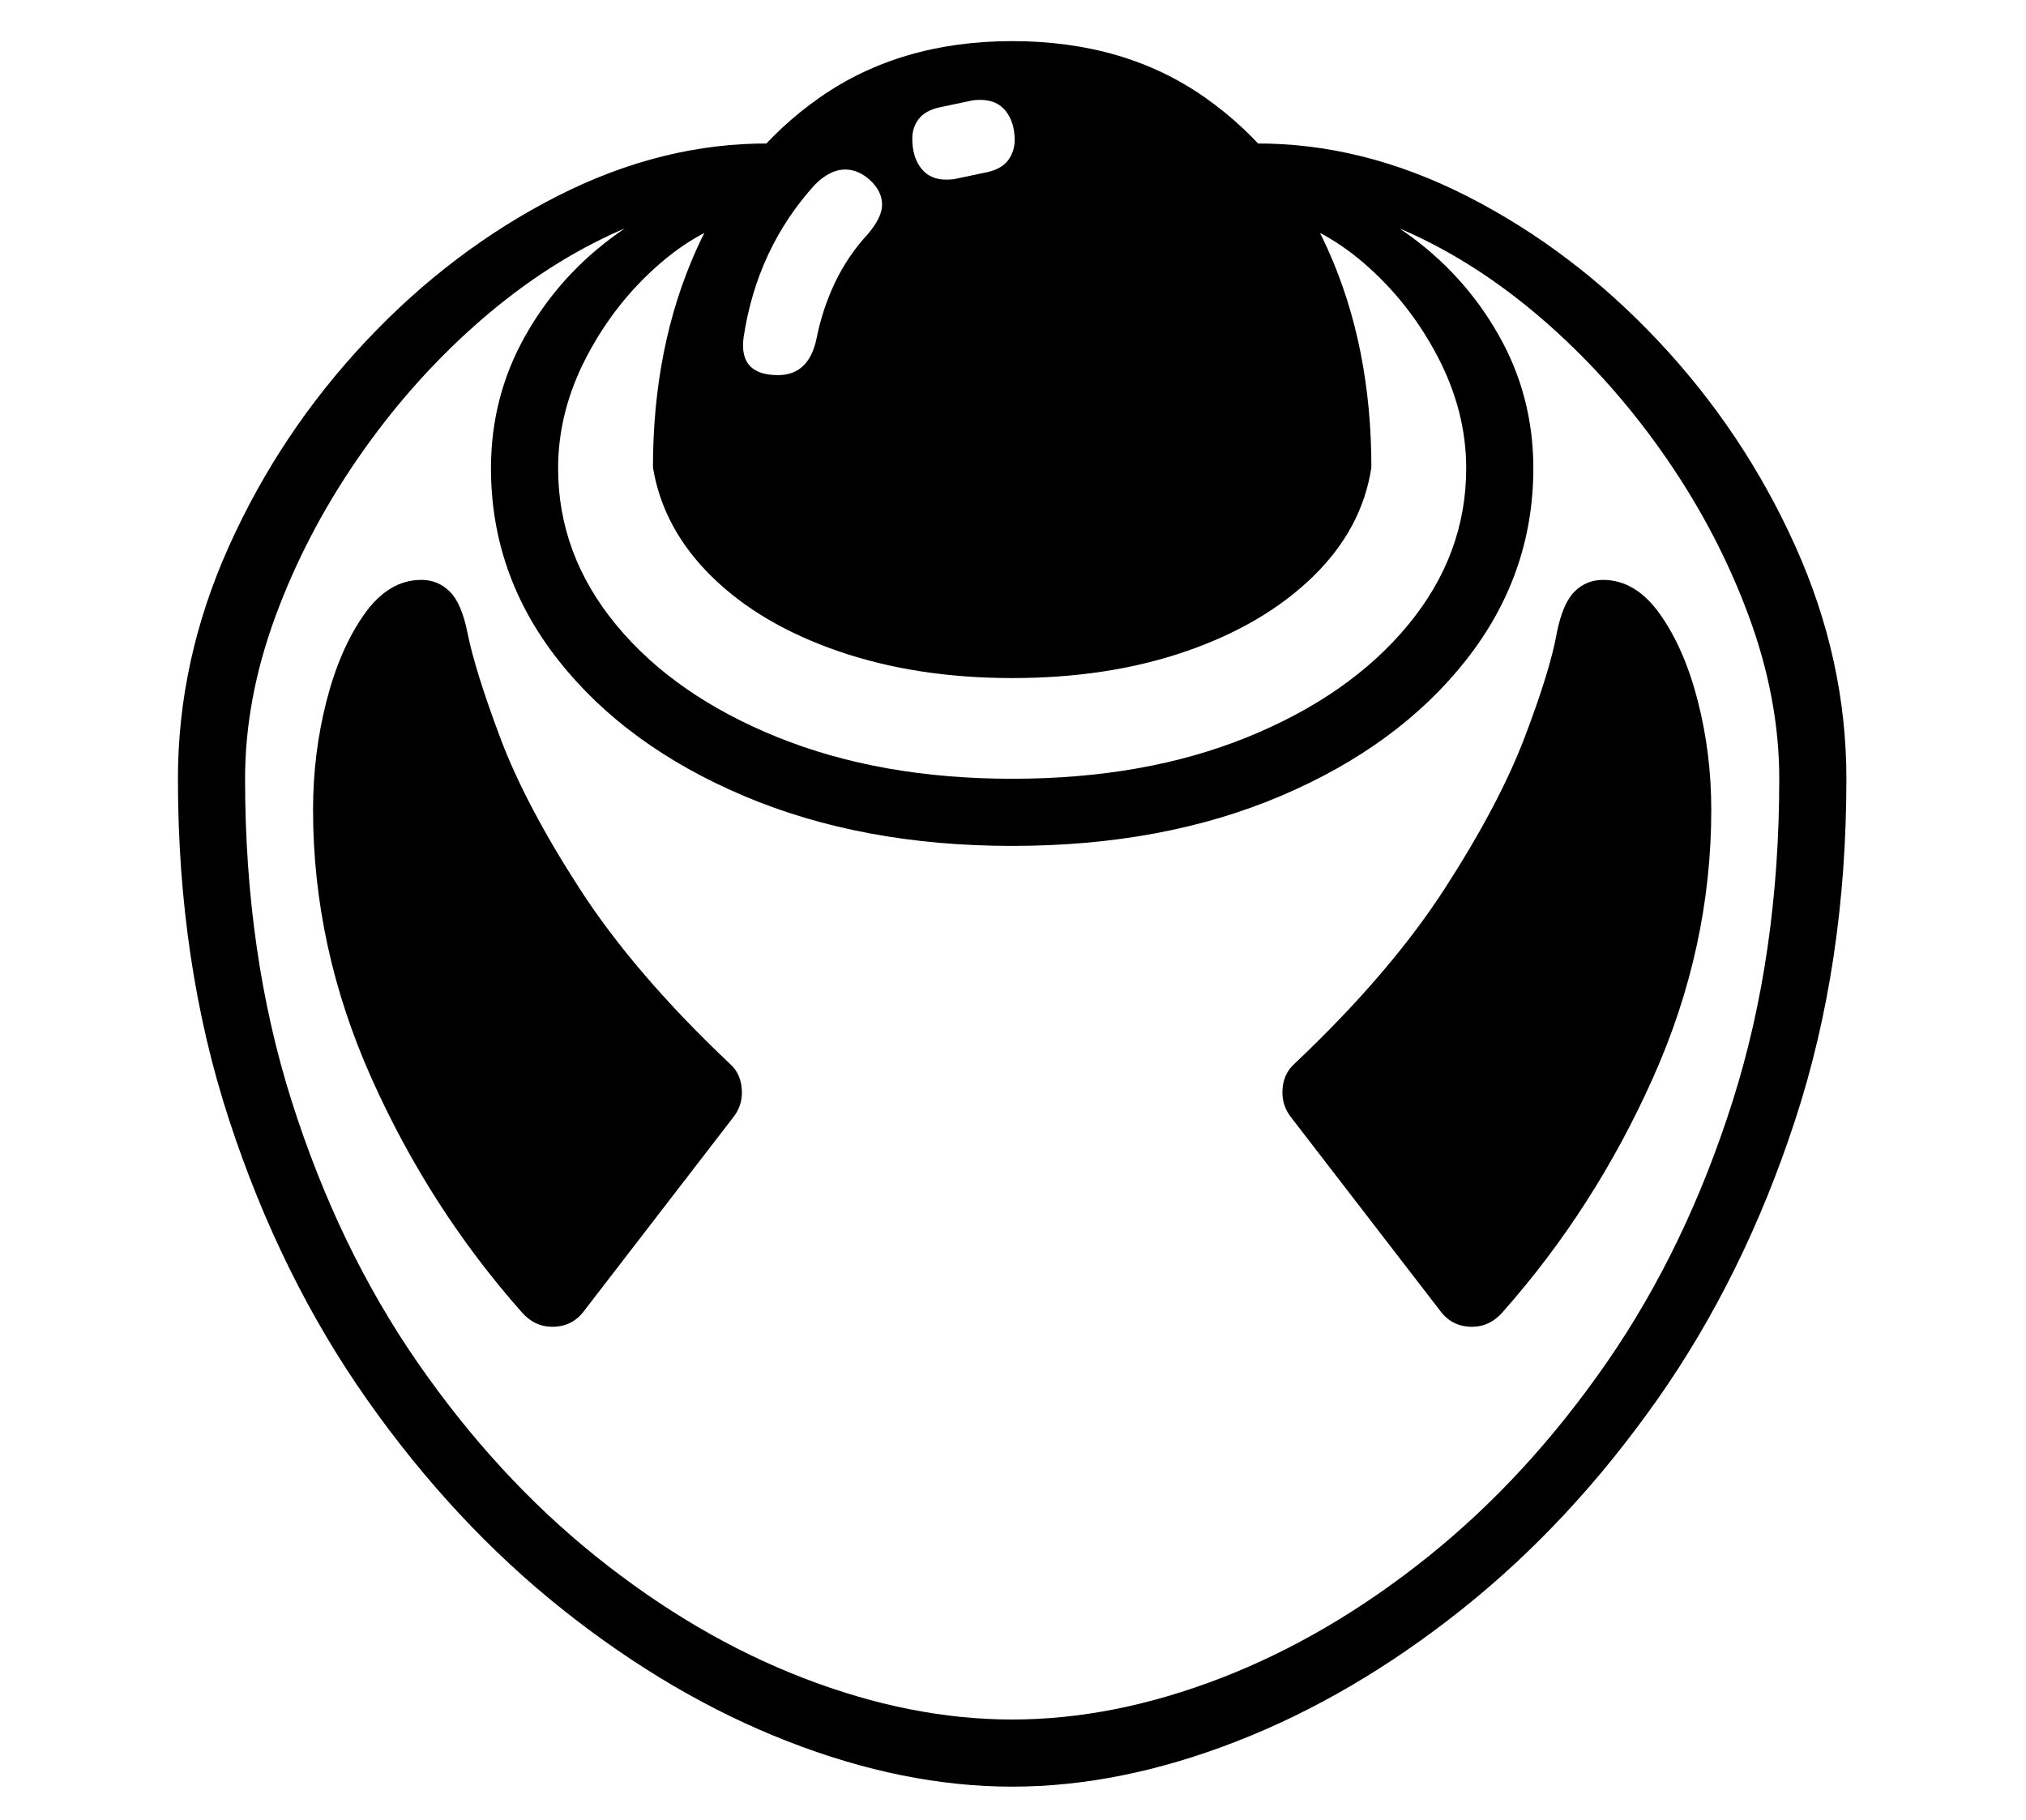 <?xml version="1.0" standalone="no"?>
<!DOCTYPE svg PUBLIC "-//W3C//DTD SVG 1.1//EN" "http://www.w3.org/Graphics/SVG/1.1/DTD/svg11.dtd">
<svg xmlns="http://www.w3.org/2000/svg" xmlns:xlink="http://www.w3.org/1999/xlink" version="1.1"
   viewBox="94 -151 2414 2169">
   <path fill="currentColor"
      d="M1300 1978q-129 0 -267.5 -54t-268 -157t-233 -250t-164.5 -333.5t-61 -406.5q0 -142 61 -277.5t163 -244t227.5 -172.5t253.5 -63l-22 72q-82 -3 -167 36.5t-163 109t-139.5 159t-97.5 187.5t-36 193q0 209 55.5 384t150 311.5t213 231.5t246.5 144.5t249 49.5
t249 -49.5t246.5 -144.5t213 -231.5t150 -311.5t55.5 -384q0 -95 -36 -193t-97.5 -187.5t-139.5 -159t-163 -109t-167 -36.5l-22 -72q128 -1 253.5 63t227.5 172.5t163 244t61 277.5q0 220 -61 406.5t-164.5 333.5t-233 250t-268 157t-267.5 54zM752 1430q-21 0 -36 -17
q-110 -124 -179.5 -279.5t-69.5 -319.5q0 -67 16 -129.5t45 -103.5t68 -41q20 0 34 14t21 49q9 45 39 125t95 180.5t178 207.5q15 13 15 35q0 16 -10 29l-178 231q-14 19 -38 19zM1300 857q-179 0 -319.5 -59.5t-221 -161.5t-80.5 -229q0 -86 41.5 -159t111 -122t152.5 -63
l11 42q-60 11 -114 57.5t-88 111.5t-34 133q0 103 69.5 187t192 133.5t279.5 49.5q158 0 280 -49.5t191.5 -133.5t69.5 -187q0 -68 -34 -133t-88 -111.5t-114 -57.5l11 -42q83 14 152.5 63t111 122t41.5 159q0 127 -80.5 229t-220.5 161.5t-320 59.5zM1848 1430
q-24 0 -38 -19l-178 -231q-10 -13 -10 -29q0 -22 15 -35q113 -107 178 -207.5t95.5 -180.5t38.5 -125q7 -35 21 -49t34 -14q39 0 68 41t45 103.5t16 129.5q0 164 -69.5 319.5t-179.5 279.5q-15 17 -36 17zM1300 657q-114 0 -207 -32t-151 -89t-70 -130q0 -144 51.5 -259
t147.5 -182t229 -67q134 0 229.5 67t147 182t51.5 259q-11 73 -69.5 130t-151 89t-207.5 32zM1021 296q37 0 46 -44q7 -35 22 -66.5t39 -57.5q17 -20 17 -35q0 -16 -14 -29t-30 -13q-18 0 -36 18q-69 76 -85 182q-6 45 41 45zM1221 63q8 0 12 -1l38 -8q17 -4 24.5 -14.5
t7.5 -23.5q0 -21 -10.5 -34.5t-30.5 -13.5q-7 0 -11 1l-38 8q-17 4 -24.5 14t-7.5 23q0 22 10.5 35.5t29.5 13.5z" />
</svg>